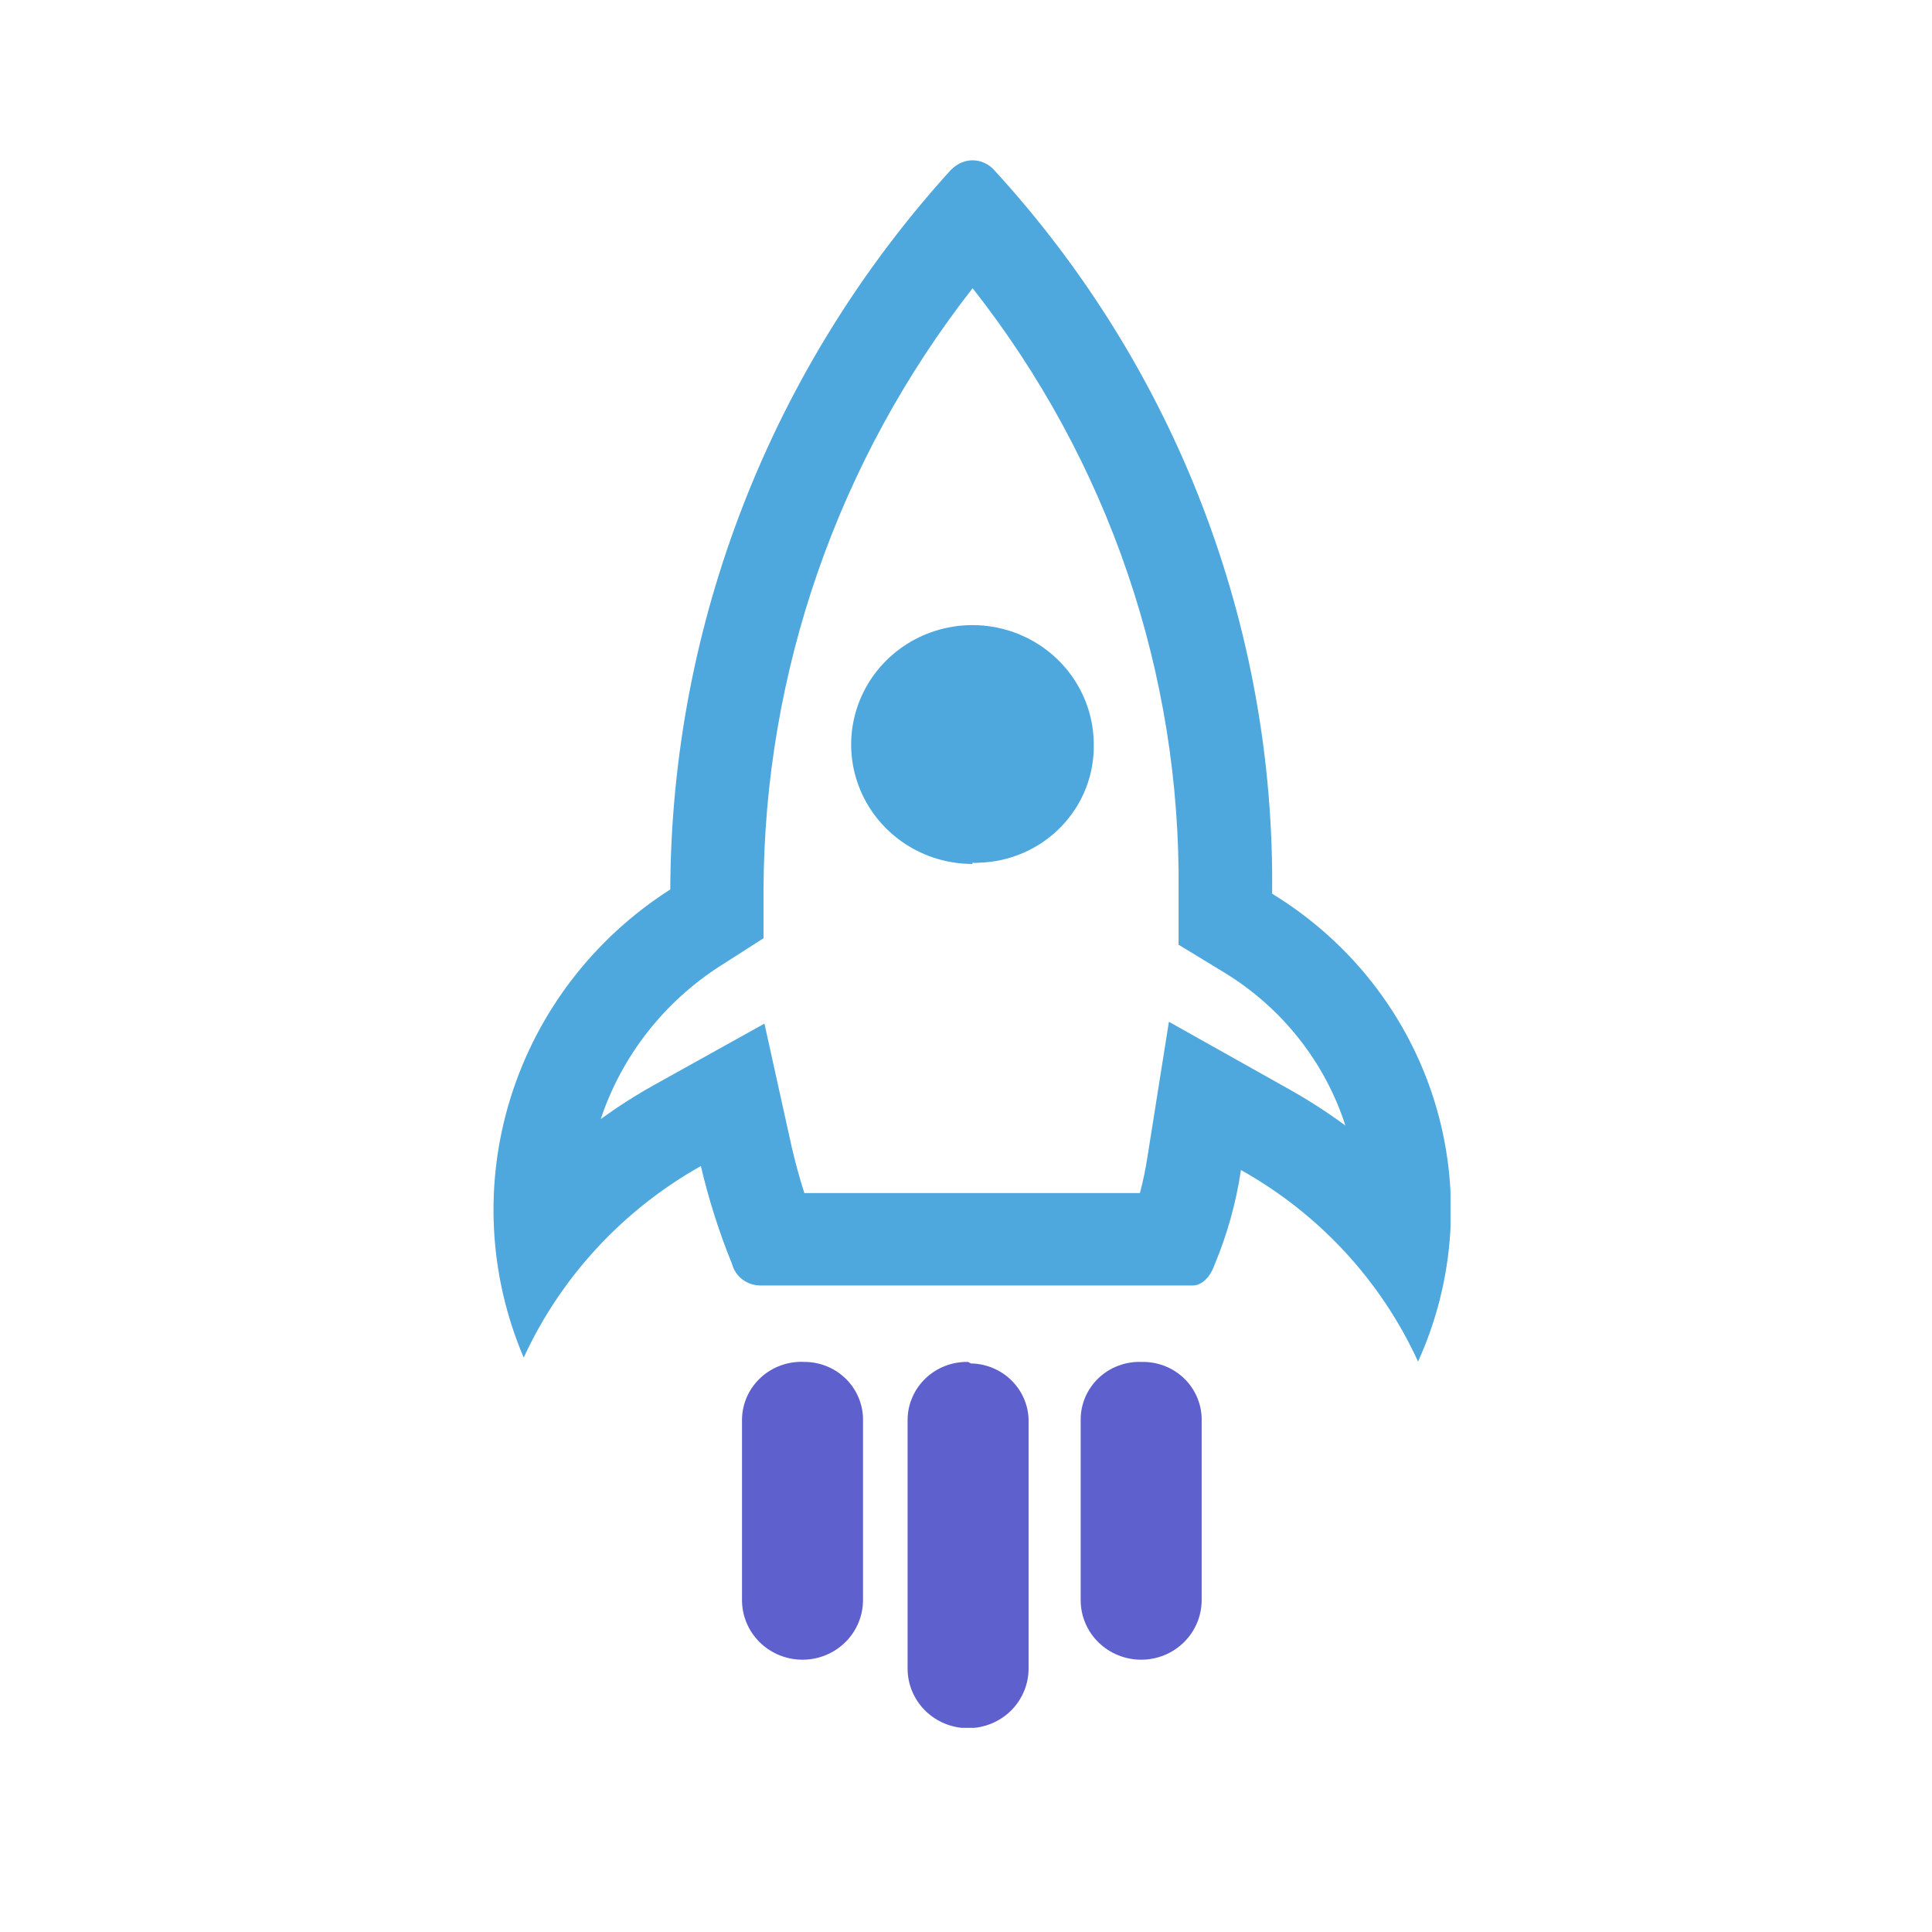 <svg xmlns="http://www.w3.org/2000/svg" xmlns:xlink="http://www.w3.org/1999/xlink" width="500" zoomAndPan="magnify" viewBox="0 0 375 375" height="500" preserveAspectRatio="xMidYMid meet" version="1.0"><defs><clipPath id="edc271b563"><path d="M 95.602 31.113 L 281.539 31.113 L 281.539 265 L 95.602 265 Z M 95.602 31.113 " clip-rule="nonzero"/></clipPath><clipPath id="b02e210391"><path d="M 176 264 L 200 264 L 200 335.375 L 176 335.375 Z M 176 264 " clip-rule="nonzero"/></clipPath></defs><g clip-path="url(#edc271b563)"><path fill="#4ea8de" d="M 188.754 55.906 C 215.168 89.441 229.27 130.797 228.758 173.234 L 228.758 183.367 L 237.477 188.672 C 248.734 195.488 257.137 206.059 261.141 218.465 C 257.621 215.875 253.945 213.508 250.125 211.371 L 226.883 198.324 L 222.703 224.66 C 222.344 226.988 221.859 229.297 221.254 231.574 L 156.129 231.574 C 155.156 228.598 154.371 225.617 153.645 222.516 L 148.379 198.68 L 126.957 210.598 C 123.375 212.598 119.918 214.809 116.605 217.211 C 120.688 204.949 128.91 194.438 139.906 187.418 L 148.199 182.117 L 148.199 172.703 C 148.348 130.434 162.621 89.391 188.812 55.906 Z M 188.812 31.113 C 187.453 31.117 186.145 31.605 185.121 32.484 L 184.574 32.965 C 149.672 71.391 130.293 121.086 130.102 172.641 C 115.289 182.098 104.328 196.383 99.129 212.996 C 93.93 229.605 94.824 247.488 101.652 263.512 C 108.852 247.863 120.883 234.852 136.035 226.328 C 137.555 232.809 139.574 239.164 142.086 245.336 C 142.402 246.527 143.109 247.578 144.094 248.332 C 145.078 249.082 146.285 249.496 147.531 249.508 L 231.547 249.508 C 233.238 249.508 234.934 247.898 235.781 245.398 C 238.23 239.527 239.938 233.383 240.867 227.102 C 256.047 235.59 268.082 248.613 275.242 264.285 C 282.488 248.34 283.609 230.348 278.398 213.645 C 273.191 196.941 262.004 182.672 246.918 173.473 C 247.516 121.617 228.238 71.445 192.926 32.965 C 192.402 32.383 191.758 31.918 191.039 31.605 C 190.32 31.285 189.543 31.117 188.754 31.113 Z M 188.812 31.113 " fill-opacity="1" fill-rule="nonzero"/></g><path fill="#4ea8de" d="M 188.754 167.691 C 184.102 167.691 179.559 166.34 175.691 163.797 C 171.824 161.258 168.805 157.648 167.02 153.426 C 165.23 149.199 164.754 144.551 165.648 140.059 C 166.543 135.566 168.766 131.438 172.039 128.188 C 175.316 124.934 179.492 122.715 184.047 121.801 C 188.602 120.887 193.332 121.32 197.637 123.047 C 201.941 124.773 205.633 127.719 208.242 131.508 C 210.848 135.297 212.262 139.758 212.297 144.336 C 212.367 147.301 211.848 150.25 210.762 153.02 C 209.676 155.785 208.043 158.316 205.965 160.465 C 203.883 162.609 201.398 164.332 198.641 165.535 C 195.883 166.734 192.914 167.387 189.902 167.457 C 189.523 167.516 189.133 167.516 188.754 167.457 Z M 188.754 167.691 " fill-opacity="1" fill-rule="nonzero"/><path fill="#5e60ce" d="M 221.5 264.348 C 219.98 264.301 218.473 264.551 217.059 265.086 C 215.645 265.617 214.352 266.426 213.258 267.457 C 212.164 268.492 211.293 269.727 210.688 271.098 C 210.09 272.469 209.77 273.938 209.758 275.43 L 209.758 310.59 C 209.758 313.652 210.992 316.594 213.191 318.762 C 215.398 320.93 218.383 322.148 221.5 322.148 C 224.613 322.148 227.602 320.93 229.801 318.762 C 232 316.594 233.238 313.652 233.238 310.59 L 233.238 275.906 C 233.289 274.422 233.035 272.941 232.496 271.555 C 231.957 270.164 231.141 268.891 230.102 267.816 C 229.059 266.742 227.809 265.879 226.43 265.285 C 225.039 264.688 223.551 264.371 222.043 264.348 Z M 221.5 264.348 " fill-opacity="1" fill-rule="nonzero"/><path fill="#5e60ce" d="M 156.129 264.348 C 154.59 264.266 153.047 264.492 151.598 265.012 C 150.145 265.531 148.816 266.328 147.691 267.363 C 146.559 268.398 145.652 269.645 145.02 271.031 C 144.391 272.414 144.055 273.914 144.023 275.43 L 144.023 310.59 C 144.023 313.652 145.258 316.594 147.461 318.762 C 149.664 320.93 152.648 322.148 155.766 322.148 C 158.879 322.148 161.867 320.93 164.066 318.762 C 166.27 316.594 167.508 313.652 167.508 310.59 L 167.508 275.906 C 167.555 274.422 167.305 272.941 166.762 271.555 C 166.227 270.164 165.41 268.891 164.371 267.816 C 163.324 266.742 162.078 265.879 160.695 265.285 C 159.309 264.688 157.82 264.371 156.312 264.348 Z M 156.129 264.348 " fill-opacity="1" fill-rule="nonzero"/><g clip-path="url(#b02e210391)"><path fill="#5e60ce" d="M 187.902 264.348 C 186.395 264.312 184.891 264.578 183.484 265.117 C 182.074 265.656 180.793 266.465 179.699 267.492 C 178.609 268.523 177.734 269.754 177.129 271.117 C 176.52 272.477 176.191 273.941 176.164 275.43 L 176.164 323.875 C 176.164 326.941 177.398 329.883 179.602 332.051 C 181.805 334.219 184.789 335.438 187.902 335.438 C 191.02 335.438 194.004 334.219 196.211 332.051 C 198.41 329.883 199.645 326.941 199.645 323.875 L 199.645 276.203 C 199.699 274.719 199.445 273.242 198.906 271.852 C 198.363 270.461 197.551 269.191 196.508 268.117 C 195.469 267.039 194.219 266.176 192.832 265.582 C 191.449 264.984 189.961 264.668 188.449 264.645 Z M 187.902 264.348 " fill-opacity="1" fill-rule="nonzero"/></g></svg>